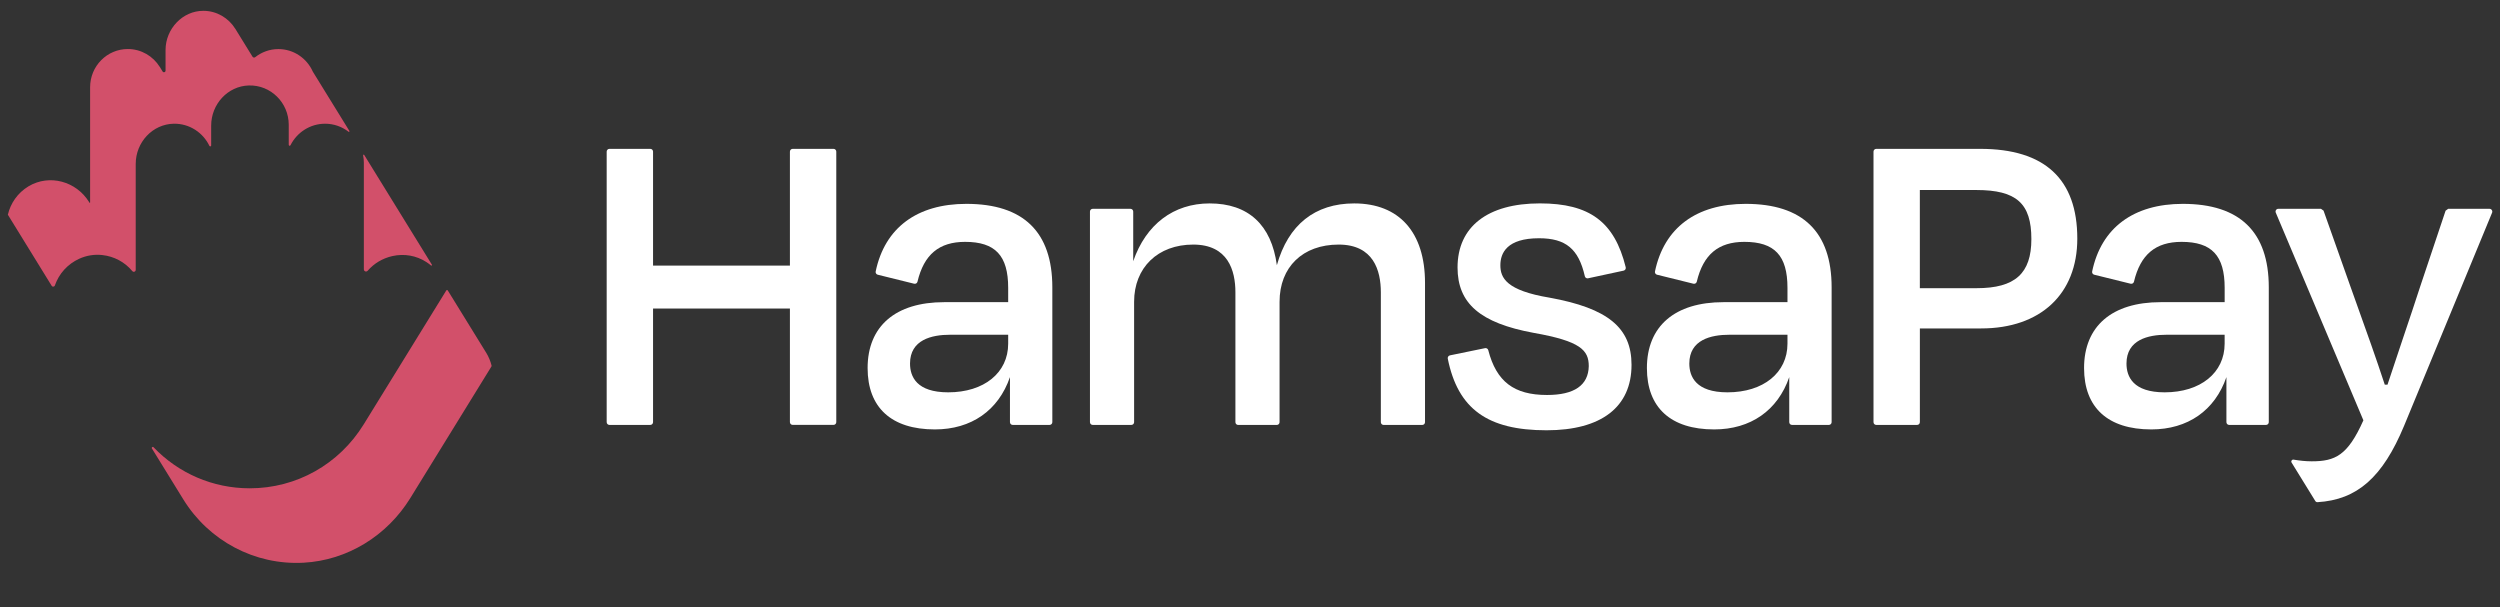 <svg width="177" height="43" viewBox="0 0 177 43" fill="none" xmlns="http://www.w3.org/2000/svg">
<rect x="0" y="0" width="177" height="43" fill="#333333" stroke="none"/>
<path d="M68.423 14.433C64.923 14.433 62.642 16.132 61.998 19.218C61.976 19.321 62.04 19.423 62.141 19.449L64.724 20.088C64.774 20.099 64.826 20.092 64.871 20.064C64.915 20.037 64.946 19.994 64.958 19.943C65.416 18.02 66.487 17.124 68.328 17.124C70.466 17.124 71.379 18.096 71.379 20.376V21.393H66.849C63.403 21.393 61.427 23.094 61.427 26.058C61.427 28.861 63.117 30.403 66.188 30.403C68.771 30.403 70.692 29.059 71.505 26.699V29.888C71.505 29.996 71.592 30.084 71.698 30.084H74.312C74.418 30.084 74.505 29.996 74.505 29.888V20.343C74.505 16.422 72.46 14.433 68.423 14.433ZM71.379 23.7V24.333C71.379 26.393 69.672 27.777 67.133 27.777C64.898 27.777 64.43 26.668 64.43 25.738C64.43 24.053 65.969 23.7 67.261 23.7H71.379Z" fill="white"/>
<path d="M95.879 14.402C93.093 14.402 91.204 15.913 90.402 18.777C90.017 15.913 88.376 14.402 85.643 14.402C83.087 14.402 81.131 15.889 80.232 18.494V14.98C80.232 14.872 80.145 14.784 80.038 14.784H77.362C77.256 14.784 77.169 14.872 77.169 14.98V29.888C77.169 29.996 77.256 30.084 77.362 30.084H80.102C80.208 30.084 80.295 29.996 80.295 29.888V21.366C80.295 18.943 81.978 17.316 84.48 17.316C86.948 17.316 87.467 19.155 87.467 20.695V29.89C87.467 29.998 87.554 30.086 87.66 30.086H90.4C90.506 30.086 90.593 29.998 90.593 29.89V21.366C90.593 18.906 92.235 17.316 94.777 17.316C97.246 17.316 97.764 19.155 97.764 20.695V29.89C97.764 29.998 97.852 30.086 97.958 30.086H100.698C100.804 30.086 100.891 29.998 100.891 29.89V20.025C100.891 16.452 99.066 14.402 95.879 14.402Z" fill="white"/>
<path d="M109.716 21.076C106.647 20.568 106.226 19.672 106.226 18.779C106.226 17.906 106.7 16.868 108.962 16.868C110.857 16.868 111.765 17.622 112.206 19.557C112.229 19.661 112.332 19.727 112.434 19.704L114.954 19.161C115.006 19.149 115.05 19.118 115.077 19.073C115.104 19.027 115.114 18.973 115.101 18.922C114.308 15.709 112.548 14.4 109.024 14.4C105.319 14.4 103.194 16.054 103.194 18.937C103.194 21.487 104.805 22.871 108.583 23.567C111.901 24.151 112.485 24.794 112.485 25.923C112.456 27.279 111.46 27.965 109.528 27.965C107.189 27.965 105.945 27.017 105.369 24.792C105.344 24.692 105.244 24.629 105.143 24.649L102.655 25.16C102.604 25.17 102.56 25.201 102.531 25.245C102.502 25.288 102.492 25.341 102.502 25.392C103.219 28.947 105.309 30.464 109.493 30.464C113.376 30.464 115.512 28.818 115.512 25.831C115.514 23.202 113.834 21.824 109.716 21.076Z" fill="white"/>
<path d="M140.205 10.539H132.837C132.731 10.539 132.644 10.627 132.644 10.735V29.888C132.644 29.996 132.731 30.084 132.837 30.084H135.733C135.84 30.084 135.927 29.996 135.927 29.888V23.253H140.267C144.465 23.253 147.073 20.817 147.073 16.897C147.075 12.677 144.765 10.539 140.205 10.539ZM135.927 13.453H139.921C142.765 13.453 143.821 14.396 143.821 16.928C143.821 19.364 142.665 20.403 139.952 20.403H135.925V13.453H135.927Z" fill="white"/>
<path d="M123.597 14.433C120.097 14.433 117.816 16.132 117.172 19.218C117.15 19.321 117.214 19.423 117.315 19.449L119.898 20.088C119.948 20.099 120 20.092 120.045 20.064C120.089 20.037 120.12 19.994 120.132 19.943C120.59 18.02 121.661 17.124 123.502 17.124C125.64 17.124 126.553 18.096 126.553 20.376V21.393H122.023C118.577 21.393 116.601 23.094 116.601 26.058C116.601 28.861 118.291 30.403 121.362 30.403C123.945 30.403 125.867 29.059 126.679 26.699V29.888C126.679 29.996 126.766 30.084 126.872 30.084H129.486C129.592 30.084 129.679 29.996 129.679 29.888V20.343C129.679 16.422 127.632 14.433 123.597 14.433ZM126.553 23.7V24.333C126.553 26.393 124.846 27.777 122.307 27.777C120.072 27.777 119.604 26.668 119.604 25.738C119.604 24.053 121.143 23.7 122.435 23.7H126.553Z" fill="white"/>
<path d="M154.55 14.433C151.05 14.433 148.768 16.132 148.125 19.218C148.103 19.321 148.167 19.423 148.268 19.449L150.851 20.088C150.901 20.099 150.953 20.092 150.998 20.064C151.042 20.037 151.073 19.994 151.085 19.943C151.543 18.02 152.614 17.124 154.455 17.124C156.593 17.124 157.506 18.096 157.506 20.376V21.393H152.974C149.528 21.393 147.552 23.094 147.552 26.058C147.552 28.861 149.242 30.403 152.313 30.403C154.896 30.403 156.818 29.059 157.63 26.699V29.888C157.63 29.996 157.717 30.084 157.823 30.084H160.437C160.543 30.084 160.63 29.996 160.63 29.888V20.343C160.63 16.422 158.585 14.433 154.55 14.433ZM157.504 23.7V24.333C157.504 26.393 155.797 27.777 153.258 27.777C151.023 27.777 150.555 26.668 150.555 25.738C150.555 24.053 152.094 23.7 153.386 23.7H157.504Z" fill="white"/>
<path d="M59.016 10.539H56.12C56.013 10.539 55.926 10.627 55.926 10.735V18.806H46.236V10.735C46.236 10.627 46.149 10.539 46.042 10.539H43.146C43.04 10.539 42.953 10.627 42.953 10.735V29.888C42.953 29.996 43.04 30.084 43.146 30.084H46.042C46.149 30.084 46.236 29.996 46.236 29.888V29.884C46.236 29.884 46.236 29.884 46.236 29.882C46.236 29.882 46.236 29.882 46.236 29.88V21.846H55.926V29.886C55.926 29.994 56.013 30.082 56.12 30.082H59.016C59.122 30.082 59.209 29.994 59.209 29.886V10.735C59.209 10.627 59.122 10.539 59.016 10.539Z" fill="white"/>
<path d="M27.772 18.132C28.617 17.94 29.479 18.091 30.197 18.559C30.309 18.632 30.415 18.712 30.516 18.796C30.552 18.828 30.605 18.783 30.578 18.74L25.786 10.97C25.761 10.931 25.699 10.954 25.709 10.999C25.744 11.174 25.761 11.354 25.761 11.539V19.067C25.761 19.21 25.935 19.279 26.028 19.171C26.48 18.651 27.086 18.287 27.772 18.132Z" fill="#D2506A"/>
<path d="M5.613 18.318C6.123 18.085 6.69 17.995 7.247 18.058C8.091 18.152 8.838 18.559 9.366 19.192C9.449 19.292 9.609 19.236 9.609 19.104V11.603C9.609 10.075 10.8 8.785 12.308 8.759C13.412 8.742 14.373 9.386 14.826 10.327C14.857 10.392 14.951 10.37 14.951 10.298V8.893C14.951 7.377 16.121 6.096 17.614 6.051C19.166 6.004 20.443 7.27 20.443 8.834V10.253C20.443 10.323 20.535 10.347 20.566 10.284C21.023 9.373 21.959 8.759 23.016 8.759C23.641 8.759 24.215 8.971 24.677 9.328C24.714 9.357 24.762 9.31 24.737 9.271L22.15 5.076C21.732 4.134 20.798 3.475 19.712 3.475C19.093 3.475 18.523 3.689 18.07 4.047C18.008 4.096 17.916 4.079 17.875 4.01L16.655 2.031H16.653C16.181 1.274 15.348 0.768 14.399 0.766C12.925 0.762 11.721 2.046 11.721 3.538V5C11.721 5.116 11.572 5.159 11.512 5.061L11.313 4.737H11.311C10.837 3.977 10.002 3.471 9.05 3.471C7.575 3.471 6.38 4.682 6.38 6.178V14.334C6.38 14.361 6.346 14.371 6.332 14.347L6.305 14.302C5.398 12.83 3.494 12.311 2.018 13.191C1.249 13.655 0.746 14.39 0.557 15.202L3.658 20.235C3.714 20.327 3.849 20.31 3.886 20.208C4.176 19.373 4.785 18.695 5.613 18.318Z" fill="#D2506A"/>
<path d="M34.801 25.873C34.723 25.568 34.602 25.274 34.439 25.001L31.703 20.564C31.678 20.525 31.62 20.525 31.597 20.564L25.756 30.037C24.006 32.877 20.988 34.572 17.683 34.572C15.071 34.572 12.639 33.512 10.868 31.663C10.808 31.601 10.711 31.679 10.756 31.752L12.977 35.354C14.793 38.298 18.047 40.027 21.494 39.84C24.598 39.672 27.409 37.928 29.054 35.258L34.787 25.958C34.804 25.936 34.808 25.903 34.801 25.873Z" fill="#D2506A"/>
<path d="M176.421 14.872C176.384 14.817 176.324 14.784 176.261 14.784H173.331C173.264 14.833 173.215 14.868 173.148 14.917L171.351 20.282C171.011 21.336 170.582 22.612 170.127 23.962C169.762 25.05 169.383 26.173 169.035 27.234H168.842C168.246 25.409 167.481 23.274 166.862 21.55C166.696 21.085 166.537 20.646 166.396 20.244L164.507 14.913C164.441 14.866 164.391 14.831 164.325 14.784H161.301C161.235 14.784 161.175 14.817 161.141 14.872C161.106 14.927 161.098 14.995 161.125 15.056L167.328 29.758C166.216 32.255 165.33 32.661 163.666 32.661C163.242 32.661 162.829 32.616 162.378 32.541C162.378 32.541 162.297 32.526 162.247 32.602C162.196 32.679 162.243 32.747 162.243 32.747L163.925 35.475C163.956 35.526 164.018 35.558 164.078 35.554C166.891 35.387 168.693 33.79 170.207 30.154L176.442 15.054C176.464 14.995 176.458 14.927 176.421 14.872Z" fill="white"/>
</svg>
